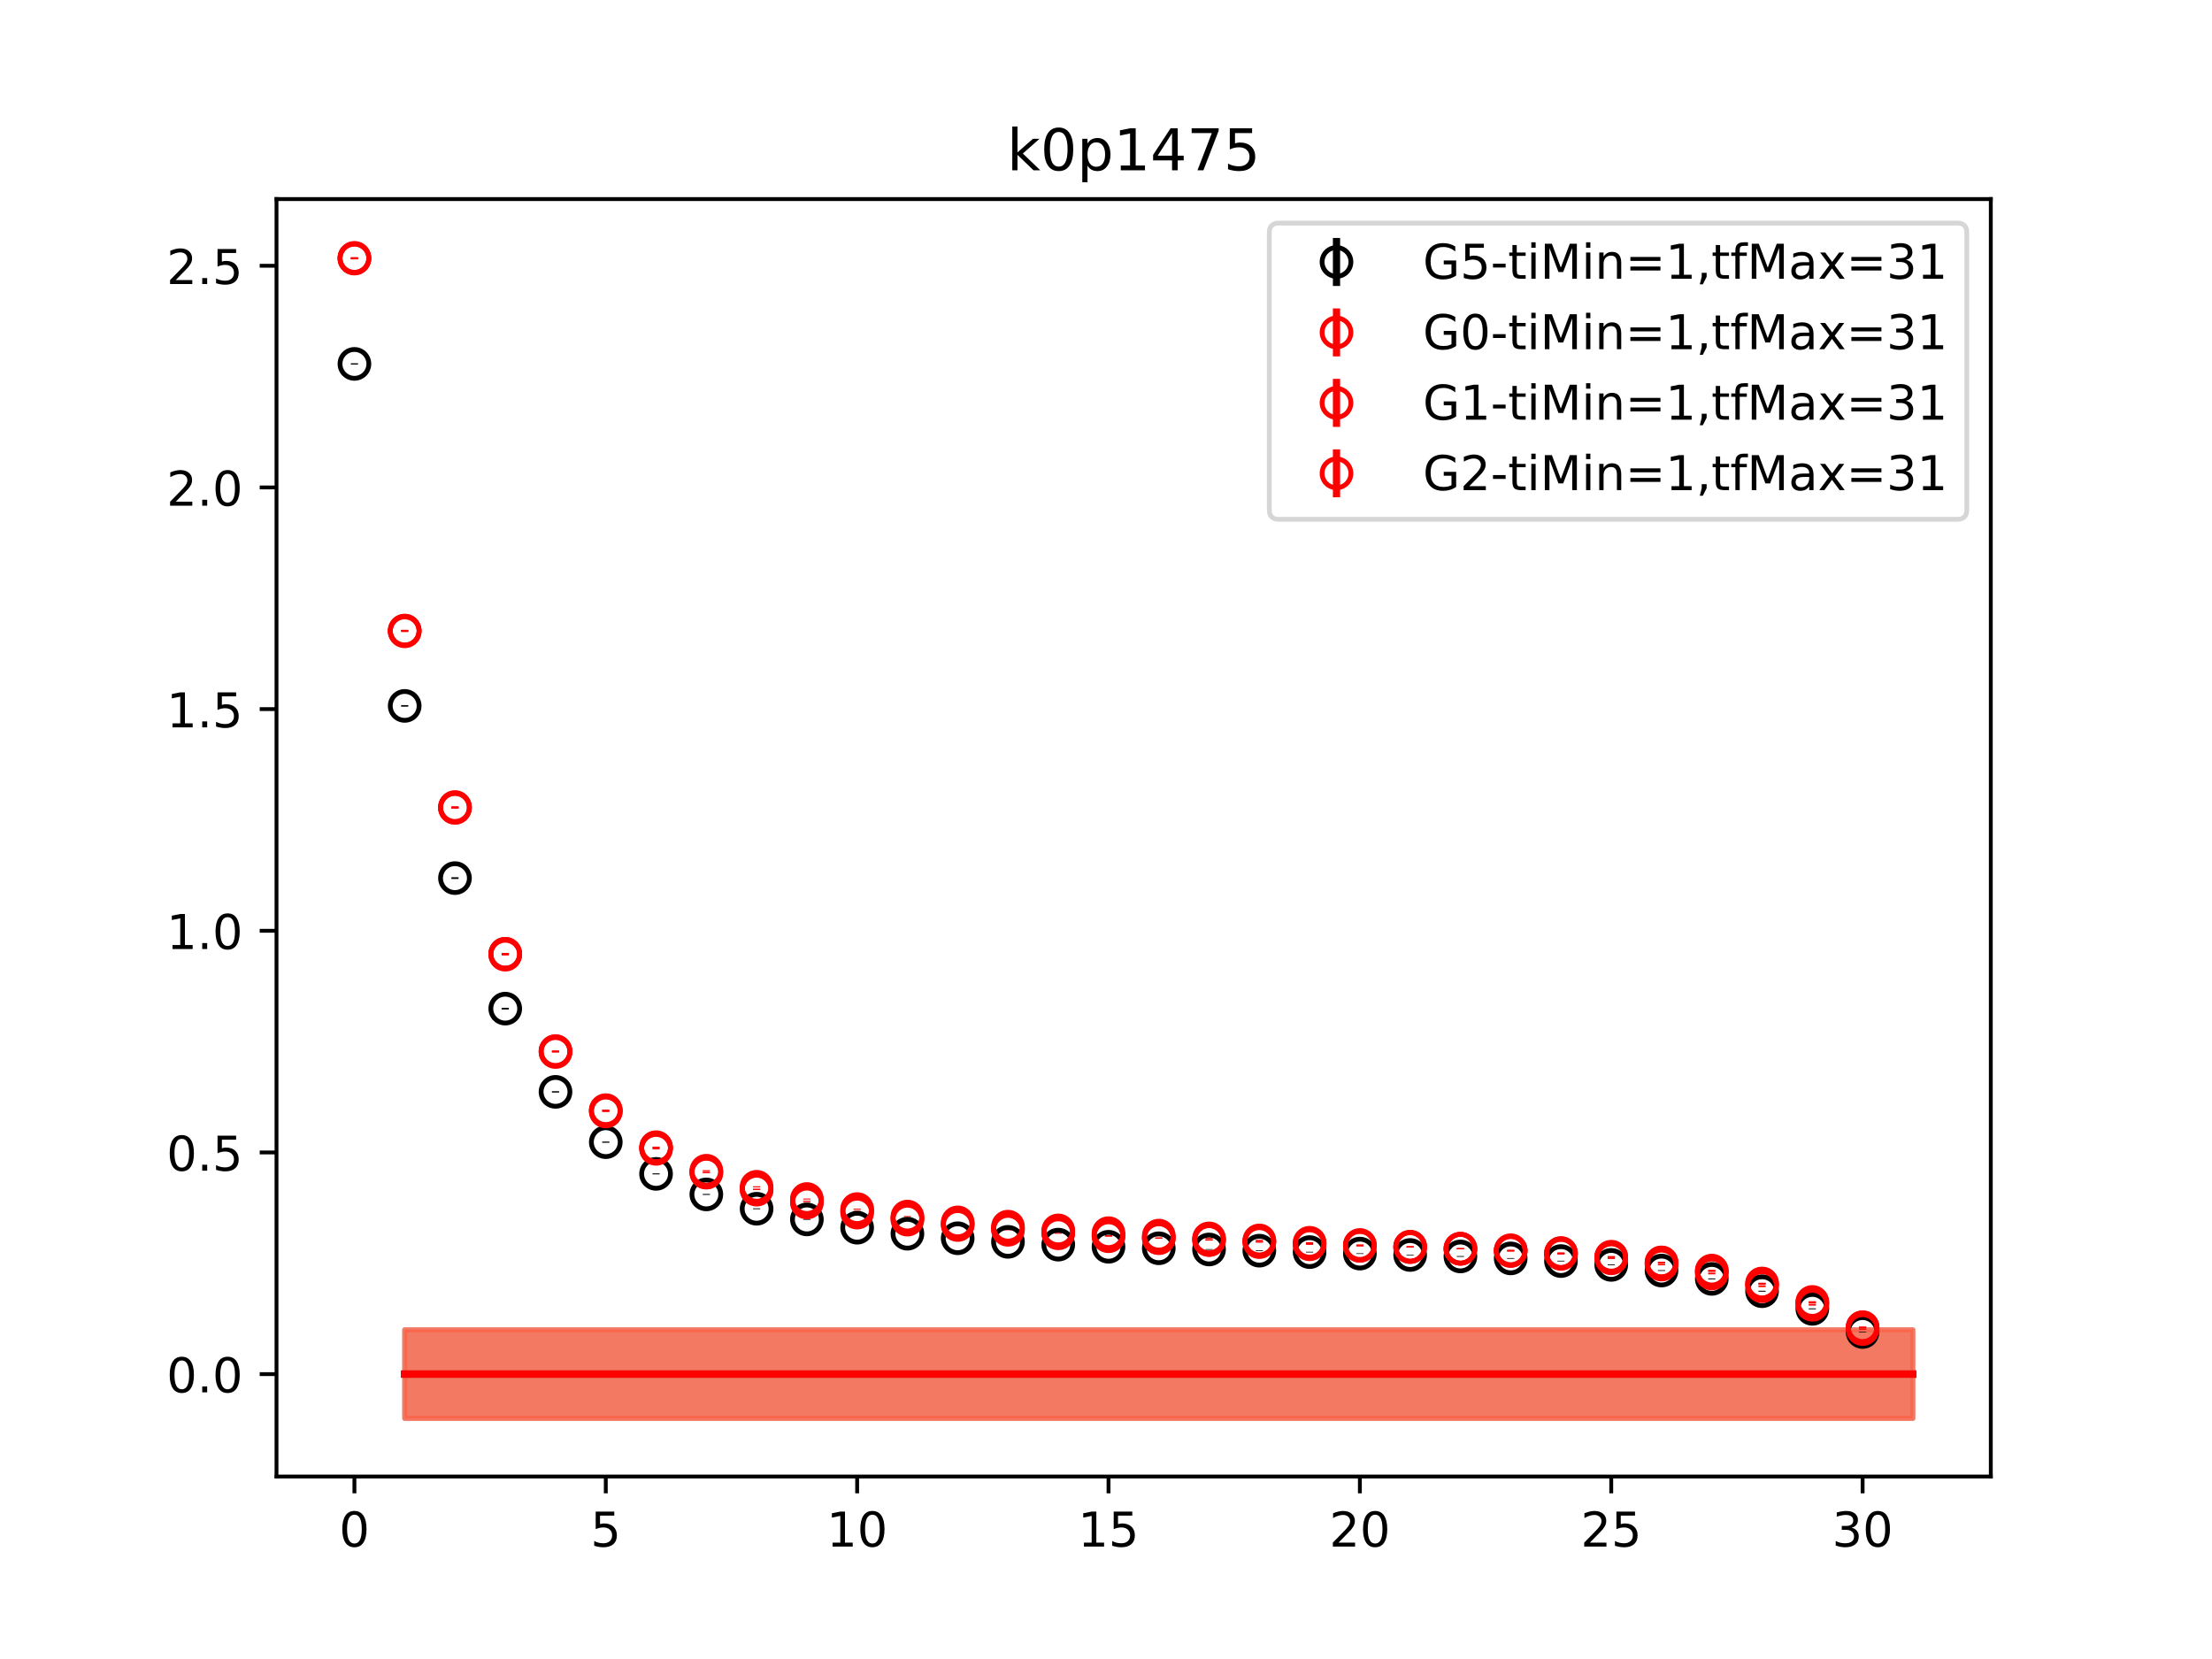 <?xml version="1.0" encoding="utf-8" standalone="no"?>
<!DOCTYPE svg PUBLIC "-//W3C//DTD SVG 1.1//EN"
  "http://www.w3.org/Graphics/SVG/1.1/DTD/svg11.dtd">
<!-- Created with matplotlib (https://matplotlib.org/) -->
<svg height="345.6pt" version="1.1" viewBox="0 0 460.8 345.6" width="460.8pt" xmlns="http://www.w3.org/2000/svg" xmlns:xlink="http://www.w3.org/1999/xlink">
 <defs>
  <style type="text/css">
*{stroke-linecap:butt;stroke-linejoin:round;}
  </style>
 </defs>
 <g id="figure_1">
  <g id="patch_1">
   <path d="M 0 345.6 
L 460.8 345.6 
L 460.8 0 
L 0 0 
z
" style="fill:#ffffff;"/>
  </g>
  <g id="axes_1">
   <g id="patch_2">
    <path d="M 57.6 307.584 
L 414.72 307.584 
L 414.72 41.472 
L 57.6 41.472 
z
" style="fill:#ffffff;"/>
   </g>
   <g id="PolyCollection_1">
    <defs>
     <path d="M 84.305 -68.583 
L 84.305 -50.112 
L 94.778 -50.112 
L 105.251 -50.112 
L 115.724 -50.112 
L 126.196 -50.112 
L 136.669 -50.112 
L 147.142 -50.112 
L 157.615 -50.112 
L 168.087 -50.112 
L 178.56 -50.112 
L 189.033 -50.112 
L 199.505 -50.112 
L 209.978 -50.112 
L 220.451 -50.112 
L 230.924 -50.112 
L 241.396 -50.112 
L 251.869 -50.112 
L 262.342 -50.112 
L 272.815 -50.112 
L 283.287 -50.112 
L 293.76 -50.112 
L 304.233 -50.112 
L 314.705 -50.112 
L 325.178 -50.112 
L 335.651 -50.112 
L 346.124 -50.112 
L 356.596 -50.112 
L 367.069 -50.112 
L 377.542 -50.112 
L 388.015 -50.112 
L 398.487 -50.112 
L 398.487 -68.583 
L 398.487 -68.583 
L 388.015 -68.583 
L 377.542 -68.583 
L 367.069 -68.583 
L 356.596 -68.583 
L 346.124 -68.583 
L 335.651 -68.583 
L 325.178 -68.583 
L 314.705 -68.583 
L 304.233 -68.583 
L 293.76 -68.583 
L 283.287 -68.583 
L 272.815 -68.583 
L 262.342 -68.583 
L 251.869 -68.583 
L 241.396 -68.583 
L 230.924 -68.583 
L 220.451 -68.583 
L 209.978 -68.583 
L 199.505 -68.583 
L 189.033 -68.583 
L 178.56 -68.583 
L 168.087 -68.583 
L 157.615 -68.583 
L 147.142 -68.583 
L 136.669 -68.583 
L 126.196 -68.583 
L 115.724 -68.583 
L 105.251 -68.583 
L 94.778 -68.583 
L 84.305 -68.583 
z
" id="ma3737d37cf" style="stroke:#808080;stroke-opacity:0.4;"/>
    </defs>
    <g clip-path="url(#pd46ec5a4b8)">
     <use style="fill:#808080;fill-opacity:0.4;stroke:#808080;stroke-opacity:0.4;" x="0" xlink:href="#ma3737d37cf" y="345.6"/>
    </g>
   </g>
   <g id="PolyCollection_2">
    <defs>
     <path d="M 84.305 -68.583 
L 84.305 -50.112 
L 94.778 -50.112 
L 105.251 -50.112 
L 115.724 -50.112 
L 126.196 -50.112 
L 136.669 -50.112 
L 147.142 -50.112 
L 157.615 -50.112 
L 168.087 -50.112 
L 178.56 -50.112 
L 189.033 -50.112 
L 199.505 -50.112 
L 209.978 -50.112 
L 220.451 -50.112 
L 230.924 -50.112 
L 241.396 -50.112 
L 251.869 -50.112 
L 262.342 -50.112 
L 272.815 -50.112 
L 283.287 -50.112 
L 293.76 -50.112 
L 304.233 -50.112 
L 314.705 -50.112 
L 325.178 -50.112 
L 335.651 -50.112 
L 346.124 -50.112 
L 356.596 -50.112 
L 367.069 -50.112 
L 377.542 -50.112 
L 388.015 -50.112 
L 398.487 -50.112 
L 398.487 -68.583 
L 398.487 -68.583 
L 388.015 -68.583 
L 377.542 -68.583 
L 367.069 -68.583 
L 356.596 -68.583 
L 346.124 -68.583 
L 335.651 -68.583 
L 325.178 -68.583 
L 314.705 -68.583 
L 304.233 -68.583 
L 293.76 -68.583 
L 283.287 -68.583 
L 272.815 -68.583 
L 262.342 -68.583 
L 251.869 -68.583 
L 241.396 -68.583 
L 230.924 -68.583 
L 220.451 -68.583 
L 209.978 -68.583 
L 199.505 -68.583 
L 189.033 -68.583 
L 178.56 -68.583 
L 168.087 -68.583 
L 157.615 -68.583 
L 147.142 -68.583 
L 136.669 -68.583 
L 126.196 -68.583 
L 115.724 -68.583 
L 105.251 -68.583 
L 94.778 -68.583 
L 84.305 -68.583 
z
" id="m10cd1d1894" style="stroke:#ff6347;stroke-opacity:0.4;"/>
    </defs>
    <g clip-path="url(#pd46ec5a4b8)">
     <use style="fill:#ff6347;fill-opacity:0.4;stroke:#ff6347;stroke-opacity:0.4;" x="0" xlink:href="#m10cd1d1894" y="345.6"/>
    </g>
   </g>
   <g id="PolyCollection_3">
    <g clip-path="url(#pd46ec5a4b8)">
     <use style="fill:#ff6347;fill-opacity:0.4;stroke:#ff6347;stroke-opacity:0.4;" x="0" xlink:href="#m10cd1d1894" y="345.6"/>
    </g>
   </g>
   <g id="PolyCollection_4">
    <g clip-path="url(#pd46ec5a4b8)">
     <use style="fill:#ff6347;fill-opacity:0.4;stroke:#ff6347;stroke-opacity:0.4;" x="0" xlink:href="#m10cd1d1894" y="345.6"/>
    </g>
   </g>
   <g id="matplotlib.axis_1">
    <g id="xtick_1">
     <g id="line2d_1">
      <defs>
       <path d="M 0 0 
L 0 3.5 
" id="m6a152c0b14" style="stroke:#000000;stroke-width:0.8;"/>
      </defs>
      <g>
       <use style="stroke:#000000;stroke-width:0.8;" x="73.833" xlink:href="#m6a152c0b14" y="307.584"/>
      </g>
     </g>
     <g id="text_1">
      <!-- 0 -->
      <defs>
       <path d="M 31.781 66.406 
Q 24.172 66.406 20.328 58.906 
Q 16.5 51.422 16.5 36.375 
Q 16.5 21.391 20.328 13.891 
Q 24.172 6.391 31.781 6.391 
Q 39.453 6.391 43.281 13.891 
Q 47.125 21.391 47.125 36.375 
Q 47.125 51.422 43.281 58.906 
Q 39.453 66.406 31.781 66.406 
z
M 31.781 74.219 
Q 44.047 74.219 50.516 64.516 
Q 56.984 54.828 56.984 36.375 
Q 56.984 17.969 50.516 8.266 
Q 44.047 -1.422 31.781 -1.422 
Q 19.531 -1.422 13.062 8.266 
Q 6.594 17.969 6.594 36.375 
Q 6.594 54.828 13.062 64.516 
Q 19.531 74.219 31.781 74.219 
z
" id="DejaVuSans-48"/>
      </defs>
      <g transform="translate(70.651 322.182)scale(0.1 -0.1)">
       <use xlink:href="#DejaVuSans-48"/>
      </g>
     </g>
    </g>
    <g id="xtick_2">
     <g id="line2d_2">
      <g>
       <use style="stroke:#000000;stroke-width:0.8;" x="126.196" xlink:href="#m6a152c0b14" y="307.584"/>
      </g>
     </g>
     <g id="text_2">
      <!-- 5 -->
      <defs>
       <path d="M 10.797 72.906 
L 49.516 72.906 
L 49.516 64.594 
L 19.828 64.594 
L 19.828 46.734 
Q 21.969 47.469 24.109 47.828 
Q 26.266 48.188 28.422 48.188 
Q 40.625 48.188 47.75 41.5 
Q 54.891 34.812 54.891 23.391 
Q 54.891 11.625 47.562 5.094 
Q 40.234 -1.422 26.906 -1.422 
Q 22.312 -1.422 17.547 -0.641 
Q 12.797 0.141 7.719 1.703 
L 7.719 11.625 
Q 12.109 9.234 16.797 8.062 
Q 21.484 6.891 26.703 6.891 
Q 35.156 6.891 40.078 11.328 
Q 45.016 15.766 45.016 23.391 
Q 45.016 31 40.078 35.438 
Q 35.156 39.891 26.703 39.891 
Q 22.75 39.891 18.812 39.016 
Q 14.891 38.141 10.797 36.281 
z
" id="DejaVuSans-53"/>
      </defs>
      <g transform="translate(123.015 322.182)scale(0.1 -0.1)">
       <use xlink:href="#DejaVuSans-53"/>
      </g>
     </g>
    </g>
    <g id="xtick_3">
     <g id="line2d_3">
      <g>
       <use style="stroke:#000000;stroke-width:0.8;" x="178.56" xlink:href="#m6a152c0b14" y="307.584"/>
      </g>
     </g>
     <g id="text_3">
      <!-- 10 -->
      <defs>
       <path d="M 12.406 8.297 
L 28.516 8.297 
L 28.516 63.922 
L 10.984 60.406 
L 10.984 69.391 
L 28.422 72.906 
L 38.281 72.906 
L 38.281 8.297 
L 54.391 8.297 
L 54.391 0 
L 12.406 0 
z
" id="DejaVuSans-49"/>
      </defs>
      <g transform="translate(172.197 322.182)scale(0.1 -0.1)">
       <use xlink:href="#DejaVuSans-49"/>
       <use x="63.623" xlink:href="#DejaVuSans-48"/>
      </g>
     </g>
    </g>
    <g id="xtick_4">
     <g id="line2d_4">
      <g>
       <use style="stroke:#000000;stroke-width:0.8;" x="230.924" xlink:href="#m6a152c0b14" y="307.584"/>
      </g>
     </g>
     <g id="text_4">
      <!-- 15 -->
      <g transform="translate(224.561 322.182)scale(0.1 -0.1)">
       <use xlink:href="#DejaVuSans-49"/>
       <use x="63.623" xlink:href="#DejaVuSans-53"/>
      </g>
     </g>
    </g>
    <g id="xtick_5">
     <g id="line2d_5">
      <g>
       <use style="stroke:#000000;stroke-width:0.8;" x="283.287" xlink:href="#m6a152c0b14" y="307.584"/>
      </g>
     </g>
     <g id="text_5">
      <!-- 20 -->
      <defs>
       <path d="M 19.188 8.297 
L 53.609 8.297 
L 53.609 0 
L 7.328 0 
L 7.328 8.297 
Q 12.938 14.109 22.625 23.891 
Q 32.328 33.688 34.812 36.531 
Q 39.547 41.844 41.422 45.531 
Q 43.312 49.219 43.312 52.781 
Q 43.312 58.594 39.234 62.25 
Q 35.156 65.922 28.609 65.922 
Q 23.969 65.922 18.812 64.312 
Q 13.672 62.703 7.812 59.422 
L 7.812 69.391 
Q 13.766 71.781 18.938 73 
Q 24.125 74.219 28.422 74.219 
Q 39.75 74.219 46.484 68.547 
Q 53.219 62.891 53.219 53.422 
Q 53.219 48.922 51.531 44.891 
Q 49.859 40.875 45.406 35.406 
Q 44.188 33.984 37.641 27.219 
Q 31.109 20.453 19.188 8.297 
z
" id="DejaVuSans-50"/>
      </defs>
      <g transform="translate(276.925 322.182)scale(0.1 -0.1)">
       <use xlink:href="#DejaVuSans-50"/>
       <use x="63.623" xlink:href="#DejaVuSans-48"/>
      </g>
     </g>
    </g>
    <g id="xtick_6">
     <g id="line2d_6">
      <g>
       <use style="stroke:#000000;stroke-width:0.8;" x="335.651" xlink:href="#m6a152c0b14" y="307.584"/>
      </g>
     </g>
     <g id="text_6">
      <!-- 25 -->
      <g transform="translate(329.288 322.182)scale(0.1 -0.1)">
       <use xlink:href="#DejaVuSans-50"/>
       <use x="63.623" xlink:href="#DejaVuSans-53"/>
      </g>
     </g>
    </g>
    <g id="xtick_7">
     <g id="line2d_7">
      <g>
       <use style="stroke:#000000;stroke-width:0.8;" x="388.015" xlink:href="#m6a152c0b14" y="307.584"/>
      </g>
     </g>
     <g id="text_7">
      <!-- 30 -->
      <defs>
       <path d="M 40.578 39.312 
Q 47.656 37.797 51.625 33 
Q 55.609 28.219 55.609 21.188 
Q 55.609 10.406 48.188 4.484 
Q 40.766 -1.422 27.094 -1.422 
Q 22.516 -1.422 17.656 -0.516 
Q 12.797 0.391 7.625 2.203 
L 7.625 11.719 
Q 11.719 9.328 16.594 8.109 
Q 21.484 6.891 26.812 6.891 
Q 36.078 6.891 40.938 10.547 
Q 45.797 14.203 45.797 21.188 
Q 45.797 27.641 41.281 31.266 
Q 36.766 34.906 28.719 34.906 
L 20.219 34.906 
L 20.219 43.016 
L 29.109 43.016 
Q 36.375 43.016 40.234 45.922 
Q 44.094 48.828 44.094 54.297 
Q 44.094 59.906 40.109 62.906 
Q 36.141 65.922 28.719 65.922 
Q 24.656 65.922 20.016 65.031 
Q 15.375 64.156 9.812 62.312 
L 9.812 71.094 
Q 15.438 72.656 20.344 73.438 
Q 25.25 74.219 29.594 74.219 
Q 40.828 74.219 47.359 69.109 
Q 53.906 64.016 53.906 55.328 
Q 53.906 49.266 50.438 45.094 
Q 46.969 40.922 40.578 39.312 
z
" id="DejaVuSans-51"/>
      </defs>
      <g transform="translate(381.652 322.182)scale(0.1 -0.1)">
       <use xlink:href="#DejaVuSans-51"/>
       <use x="63.623" xlink:href="#DejaVuSans-48"/>
      </g>
     </g>
    </g>
   </g>
   <g id="matplotlib.axis_2">
    <g id="ytick_1">
     <g id="line2d_8">
      <defs>
       <path d="M 0 0 
L -3.5 0 
" id="m6a472feba1" style="stroke:#000000;stroke-width:0.8;"/>
      </defs>
      <g>
       <use style="stroke:#000000;stroke-width:0.8;" x="57.6" xlink:href="#m6a472feba1" y="286.253"/>
      </g>
     </g>
     <g id="text_8">
      <!-- 0.0 -->
      <defs>
       <path d="M 10.688 12.406 
L 21 12.406 
L 21 0 
L 10.688 0 
z
" id="DejaVuSans-46"/>
      </defs>
      <g transform="translate(34.697 290.052)scale(0.1 -0.1)">
       <use xlink:href="#DejaVuSans-48"/>
       <use x="63.623" xlink:href="#DejaVuSans-46"/>
       <use x="95.41" xlink:href="#DejaVuSans-48"/>
      </g>
     </g>
    </g>
    <g id="ytick_2">
     <g id="line2d_9">
      <g>
       <use style="stroke:#000000;stroke-width:0.8;" x="57.6" xlink:href="#m6a472feba1" y="240.076"/>
      </g>
     </g>
     <g id="text_9">
      <!-- 0.5 -->
      <g transform="translate(34.697 243.875)scale(0.1 -0.1)">
       <use xlink:href="#DejaVuSans-48"/>
       <use x="63.623" xlink:href="#DejaVuSans-46"/>
       <use x="95.41" xlink:href="#DejaVuSans-53"/>
      </g>
     </g>
    </g>
    <g id="ytick_3">
     <g id="line2d_10">
      <g>
       <use style="stroke:#000000;stroke-width:0.8;" x="57.6" xlink:href="#m6a472feba1" y="193.899"/>
      </g>
     </g>
     <g id="text_10">
      <!-- 1.0 -->
      <g transform="translate(34.697 197.698)scale(0.1 -0.1)">
       <use xlink:href="#DejaVuSans-49"/>
       <use x="63.623" xlink:href="#DejaVuSans-46"/>
       <use x="95.41" xlink:href="#DejaVuSans-48"/>
      </g>
     </g>
    </g>
    <g id="ytick_4">
     <g id="line2d_11">
      <g>
       <use style="stroke:#000000;stroke-width:0.8;" x="57.6" xlink:href="#m6a472feba1" y="147.722"/>
      </g>
     </g>
     <g id="text_11">
      <!-- 1.5 -->
      <g transform="translate(34.697 151.522)scale(0.1 -0.1)">
       <use xlink:href="#DejaVuSans-49"/>
       <use x="63.623" xlink:href="#DejaVuSans-46"/>
       <use x="95.41" xlink:href="#DejaVuSans-53"/>
      </g>
     </g>
    </g>
    <g id="ytick_5">
     <g id="line2d_12">
      <g>
       <use style="stroke:#000000;stroke-width:0.8;" x="57.6" xlink:href="#m6a472feba1" y="101.546"/>
      </g>
     </g>
     <g id="text_12">
      <!-- 2.0 -->
      <g transform="translate(34.697 105.345)scale(0.1 -0.1)">
       <use xlink:href="#DejaVuSans-50"/>
       <use x="63.623" xlink:href="#DejaVuSans-46"/>
       <use x="95.41" xlink:href="#DejaVuSans-48"/>
      </g>
     </g>
    </g>
    <g id="ytick_6">
     <g id="line2d_13">
      <g>
       <use style="stroke:#000000;stroke-width:0.8;" x="57.6" xlink:href="#m6a472feba1" y="55.369"/>
      </g>
     </g>
     <g id="text_13">
      <!-- 2.5 -->
      <g transform="translate(34.697 59.168)scale(0.1 -0.1)">
       <use xlink:href="#DejaVuSans-50"/>
       <use x="63.623" xlink:href="#DejaVuSans-46"/>
       <use x="95.41" xlink:href="#DejaVuSans-53"/>
      </g>
     </g>
    </g>
   </g>
   <g id="LineCollection_1">
    <path clip-path="url(#pd46ec5a4b8)" d="M 73.833 75.936 
L 73.833 75.676 
" style="fill:none;stroke:#000000;stroke-width:1.5;"/>
    <path clip-path="url(#pd46ec5a4b8)" d="M 84.305 147.214 
L 84.305 146.89 
" style="fill:none;stroke:#000000;stroke-width:1.5;"/>
    <path clip-path="url(#pd46ec5a4b8)" d="M 94.778 183.104 
L 94.778 182.747 
" style="fill:none;stroke:#000000;stroke-width:1.5;"/>
    <path clip-path="url(#pd46ec5a4b8)" d="M 105.251 210.291 
L 105.251 209.939 
" style="fill:none;stroke:#000000;stroke-width:1.5;"/>
    <path clip-path="url(#pd46ec5a4b8)" d="M 115.724 227.594 
L 115.724 227.313 
" style="fill:none;stroke:#000000;stroke-width:1.5;"/>
    <path clip-path="url(#pd46ec5a4b8)" d="M 126.196 238.054 
L 126.196 237.809 
" style="fill:none;stroke:#000000;stroke-width:1.5;"/>
    <path clip-path="url(#pd46ec5a4b8)" d="M 136.669 244.647 
L 136.669 244.429 
" style="fill:none;stroke:#000000;stroke-width:1.5;"/>
    <path clip-path="url(#pd46ec5a4b8)" d="M 147.142 248.913 
L 147.142 248.721 
" style="fill:none;stroke:#000000;stroke-width:1.5;"/>
    <path clip-path="url(#pd46ec5a4b8)" d="M 157.615 251.89 
L 157.615 251.715 
" style="fill:none;stroke:#000000;stroke-width:1.5;"/>
    <path clip-path="url(#pd46ec5a4b8)" d="M 168.087 254.107 
L 168.087 253.948 
" style="fill:none;stroke:#000000;stroke-width:1.5;"/>
    <path clip-path="url(#pd46ec5a4b8)" d="M 178.56 255.821 
L 178.56 255.679 
" style="fill:none;stroke:#000000;stroke-width:1.5;"/>
    <path clip-path="url(#pd46ec5a4b8)" d="M 189.033 257.078 
L 189.033 256.933 
" style="fill:none;stroke:#000000;stroke-width:1.5;"/>
    <path clip-path="url(#pd46ec5a4b8)" d="M 199.505 258.028 
L 199.505 257.876 
" style="fill:none;stroke:#000000;stroke-width:1.5;"/>
    <path clip-path="url(#pd46ec5a4b8)" d="M 209.978 258.772 
L 209.978 258.625 
" style="fill:none;stroke:#000000;stroke-width:1.5;"/>
    <path clip-path="url(#pd46ec5a4b8)" d="M 220.451 259.349 
L 220.451 259.212 
" style="fill:none;stroke:#000000;stroke-width:1.5;"/>
    <path clip-path="url(#pd46ec5a4b8)" d="M 230.924 259.791 
L 230.924 259.664 
" style="fill:none;stroke:#000000;stroke-width:1.5;"/>
    <path clip-path="url(#pd46ec5a4b8)" d="M 241.396 260.106 
L 241.396 259.968 
" style="fill:none;stroke:#000000;stroke-width:1.5;"/>
    <path clip-path="url(#pd46ec5a4b8)" d="M 251.869 260.364 
L 251.869 260.217 
" style="fill:none;stroke:#000000;stroke-width:1.5;"/>
    <path clip-path="url(#pd46ec5a4b8)" d="M 262.342 260.611 
L 262.342 260.467 
" style="fill:none;stroke:#000000;stroke-width:1.5;"/>
    <path clip-path="url(#pd46ec5a4b8)" d="M 272.815 260.911 
L 272.815 260.765 
" style="fill:none;stroke:#000000;stroke-width:1.5;"/>
    <path clip-path="url(#pd46ec5a4b8)" d="M 283.287 261.219 
L 283.287 261.077 
" style="fill:none;stroke:#000000;stroke-width:1.5;"/>
    <path clip-path="url(#pd46ec5a4b8)" d="M 293.76 261.507 
L 293.76 261.362 
" style="fill:none;stroke:#000000;stroke-width:1.5;"/>
    <path clip-path="url(#pd46ec5a4b8)" d="M 304.233 261.816 
L 304.233 261.667 
" style="fill:none;stroke:#000000;stroke-width:1.5;"/>
    <path clip-path="url(#pd46ec5a4b8)" d="M 314.705 262.221 
L 314.705 262.073 
" style="fill:none;stroke:#000000;stroke-width:1.5;"/>
    <path clip-path="url(#pd46ec5a4b8)" d="M 325.178 262.779 
L 325.178 262.628 
" style="fill:none;stroke:#000000;stroke-width:1.5;"/>
    <path clip-path="url(#pd46ec5a4b8)" d="M 335.651 263.578 
L 335.651 263.42 
" style="fill:none;stroke:#000000;stroke-width:1.5;"/>
    <path clip-path="url(#pd46ec5a4b8)" d="M 346.124 264.76 
L 346.124 264.597 
" style="fill:none;stroke:#000000;stroke-width:1.5;"/>
    <path clip-path="url(#pd46ec5a4b8)" d="M 356.596 266.504 
L 356.596 266.322 
" style="fill:none;stroke:#000000;stroke-width:1.5;"/>
    <path clip-path="url(#pd46ec5a4b8)" d="M 367.069 269.077 
L 367.069 268.885 
" style="fill:none;stroke:#000000;stroke-width:1.5;"/>
    <path clip-path="url(#pd46ec5a4b8)" d="M 377.542 272.741 
L 377.542 272.566 
" style="fill:none;stroke:#000000;stroke-width:1.5;"/>
    <path clip-path="url(#pd46ec5a4b8)" d="M 388.015 277.552 
L 388.015 277.411 
" style="fill:none;stroke:#000000;stroke-width:1.5;"/>
   </g>
   <g id="LineCollection_2">
    <path clip-path="url(#pd46ec5a4b8)" d="M 73.833 53.954 
L 73.833 53.639 
" style="fill:none;stroke:#ff0000;stroke-width:1.5;"/>
    <path clip-path="url(#pd46ec5a4b8)" d="M 84.305 131.567 
L 84.305 131.236 
" style="fill:none;stroke:#ff0000;stroke-width:1.5;"/>
    <path clip-path="url(#pd46ec5a4b8)" d="M 94.778 168.464 
L 94.778 168.121 
" style="fill:none;stroke:#ff0000;stroke-width:1.5;"/>
    <path clip-path="url(#pd46ec5a4b8)" d="M 105.251 198.853 
L 105.251 198.525 
" style="fill:none;stroke:#ff0000;stroke-width:1.5;"/>
    <path clip-path="url(#pd46ec5a4b8)" d="M 115.724 219.131 
L 115.724 218.862 
" style="fill:none;stroke:#ff0000;stroke-width:1.5;"/>
    <path clip-path="url(#pd46ec5a4b8)" d="M 126.196 231.529 
L 126.196 231.286 
" style="fill:none;stroke:#ff0000;stroke-width:1.5;"/>
    <path clip-path="url(#pd46ec5a4b8)" d="M 136.669 239.215 
L 136.669 238.994 
" style="fill:none;stroke:#ff0000;stroke-width:1.5;"/>
    <path clip-path="url(#pd46ec5a4b8)" d="M 147.142 244.326 
L 147.142 244.118 
" style="fill:none;stroke:#ff0000;stroke-width:1.5;"/>
    <path clip-path="url(#pd46ec5a4b8)" d="M 157.615 247.914 
L 157.615 247.738 
" style="fill:none;stroke:#ff0000;stroke-width:1.5;"/>
    <path clip-path="url(#pd46ec5a4b8)" d="M 168.087 250.596 
L 168.087 250.422 
" style="fill:none;stroke:#ff0000;stroke-width:1.5;"/>
    <path clip-path="url(#pd46ec5a4b8)" d="M 178.56 252.692 
L 178.56 252.523 
" style="fill:none;stroke:#ff0000;stroke-width:1.5;"/>
    <path clip-path="url(#pd46ec5a4b8)" d="M 189.033 254.166 
L 189.033 253.98 
" style="fill:none;stroke:#ff0000;stroke-width:1.5;"/>
    <path clip-path="url(#pd46ec5a4b8)" d="M 199.505 255.291 
L 199.505 255.09 
" style="fill:none;stroke:#ff0000;stroke-width:1.5;"/>
    <path clip-path="url(#pd46ec5a4b8)" d="M 209.978 256.29 
L 209.978 256.09 
" style="fill:none;stroke:#ff0000;stroke-width:1.5;"/>
    <path clip-path="url(#pd46ec5a4b8)" d="M 220.451 257.019 
L 220.451 256.817 
" style="fill:none;stroke:#ff0000;stroke-width:1.5;"/>
    <path clip-path="url(#pd46ec5a4b8)" d="M 230.924 257.631 
L 230.924 257.431 
" style="fill:none;stroke:#ff0000;stroke-width:1.5;"/>
    <path clip-path="url(#pd46ec5a4b8)" d="M 241.396 258.03 
L 241.396 257.824 
" style="fill:none;stroke:#ff0000;stroke-width:1.5;"/>
    <path clip-path="url(#pd46ec5a4b8)" d="M 251.869 258.408 
L 251.869 258.198 
" style="fill:none;stroke:#ff0000;stroke-width:1.5;"/>
    <path clip-path="url(#pd46ec5a4b8)" d="M 262.342 258.74 
L 262.342 258.529 
" style="fill:none;stroke:#ff0000;stroke-width:1.5;"/>
    <path clip-path="url(#pd46ec5a4b8)" d="M 272.815 259.155 
L 272.815 258.94 
" style="fill:none;stroke:#ff0000;stroke-width:1.5;"/>
    <path clip-path="url(#pd46ec5a4b8)" d="M 283.287 259.606 
L 283.287 259.39 
" style="fill:none;stroke:#ff0000;stroke-width:1.5;"/>
    <path clip-path="url(#pd46ec5a4b8)" d="M 293.76 259.881 
L 293.76 259.653 
" style="fill:none;stroke:#ff0000;stroke-width:1.5;"/>
    <path clip-path="url(#pd46ec5a4b8)" d="M 304.233 260.254 
L 304.233 260.025 
" style="fill:none;stroke:#ff0000;stroke-width:1.5;"/>
    <path clip-path="url(#pd46ec5a4b8)" d="M 314.705 260.653 
L 314.705 260.422 
" style="fill:none;stroke:#ff0000;stroke-width:1.5;"/>
    <path clip-path="url(#pd46ec5a4b8)" d="M 325.178 261.204 
L 325.178 260.959 
" style="fill:none;stroke:#ff0000;stroke-width:1.5;"/>
    <path clip-path="url(#pd46ec5a4b8)" d="M 335.651 262.047 
L 335.651 261.772 
" style="fill:none;stroke:#ff0000;stroke-width:1.5;"/>
    <path clip-path="url(#pd46ec5a4b8)" d="M 346.124 263.168 
L 346.124 262.875 
" style="fill:none;stroke:#ff0000;stroke-width:1.5;"/>
    <path clip-path="url(#pd46ec5a4b8)" d="M 356.596 264.963 
L 356.596 264.638 
" style="fill:none;stroke:#ff0000;stroke-width:1.5;"/>
    <path clip-path="url(#pd46ec5a4b8)" d="M 367.069 267.608 
L 367.069 267.269 
" style="fill:none;stroke:#ff0000;stroke-width:1.5;"/>
    <path clip-path="url(#pd46ec5a4b8)" d="M 377.542 271.512 
L 377.542 271.193 
" style="fill:none;stroke:#ff0000;stroke-width:1.5;"/>
    <path clip-path="url(#pd46ec5a4b8)" d="M 388.015 276.662 
L 388.015 276.4 
" style="fill:none;stroke:#ff0000;stroke-width:1.5;"/>
   </g>
   <g id="LineCollection_3">
    <path clip-path="url(#pd46ec5a4b8)" d="M 73.833 53.873 
L 73.833 53.568 
" style="fill:none;stroke:#ff0000;stroke-width:1.5;"/>
    <path clip-path="url(#pd46ec5a4b8)" d="M 84.305 131.671 
L 84.305 131.362 
" style="fill:none;stroke:#ff0000;stroke-width:1.5;"/>
    <path clip-path="url(#pd46ec5a4b8)" d="M 94.778 168.418 
L 94.778 168.074 
" style="fill:none;stroke:#ff0000;stroke-width:1.5;"/>
    <path clip-path="url(#pd46ec5a4b8)" d="M 105.251 199.041 
L 105.251 198.718 
" style="fill:none;stroke:#ff0000;stroke-width:1.5;"/>
    <path clip-path="url(#pd46ec5a4b8)" d="M 115.724 219.284 
L 115.724 219.019 
" style="fill:none;stroke:#ff0000;stroke-width:1.5;"/>
    <path clip-path="url(#pd46ec5a4b8)" d="M 126.196 231.651 
L 126.196 231.431 
" style="fill:none;stroke:#ff0000;stroke-width:1.5;"/>
    <path clip-path="url(#pd46ec5a4b8)" d="M 136.669 239.434 
L 136.669 239.217 
" style="fill:none;stroke:#ff0000;stroke-width:1.5;"/>
    <path clip-path="url(#pd46ec5a4b8)" d="M 147.142 244.385 
L 147.142 244.185 
" style="fill:none;stroke:#ff0000;stroke-width:1.5;"/>
    <path clip-path="url(#pd46ec5a4b8)" d="M 157.615 247.809 
L 157.615 247.618 
" style="fill:none;stroke:#ff0000;stroke-width:1.5;"/>
    <path clip-path="url(#pd46ec5a4b8)" d="M 168.087 250.305 
L 168.087 250.137 
" style="fill:none;stroke:#ff0000;stroke-width:1.5;"/>
    <path clip-path="url(#pd46ec5a4b8)" d="M 178.56 252.277 
L 178.56 252.121 
" style="fill:none;stroke:#ff0000;stroke-width:1.5;"/>
    <path clip-path="url(#pd46ec5a4b8)" d="M 189.033 253.882 
L 189.033 253.7 
" style="fill:none;stroke:#ff0000;stroke-width:1.5;"/>
    <path clip-path="url(#pd46ec5a4b8)" d="M 199.505 255.08 
L 199.505 254.893 
" style="fill:none;stroke:#ff0000;stroke-width:1.5;"/>
    <path clip-path="url(#pd46ec5a4b8)" d="M 209.978 256.029 
L 209.978 255.844 
" style="fill:none;stroke:#ff0000;stroke-width:1.5;"/>
    <path clip-path="url(#pd46ec5a4b8)" d="M 220.451 256.826 
L 220.451 256.633 
" style="fill:none;stroke:#ff0000;stroke-width:1.5;"/>
    <path clip-path="url(#pd46ec5a4b8)" d="M 230.924 257.507 
L 230.924 257.316 
" style="fill:none;stroke:#ff0000;stroke-width:1.5;"/>
    <path clip-path="url(#pd46ec5a4b8)" d="M 241.396 258.004 
L 241.396 257.792 
" style="fill:none;stroke:#ff0000;stroke-width:1.5;"/>
    <path clip-path="url(#pd46ec5a4b8)" d="M 251.869 258.435 
L 251.869 258.206 
" style="fill:none;stroke:#ff0000;stroke-width:1.5;"/>
    <path clip-path="url(#pd46ec5a4b8)" d="M 262.342 258.869 
L 262.342 258.636 
" style="fill:none;stroke:#ff0000;stroke-width:1.5;"/>
    <path clip-path="url(#pd46ec5a4b8)" d="M 272.815 259.322 
L 272.815 259.093 
" style="fill:none;stroke:#ff0000;stroke-width:1.5;"/>
    <path clip-path="url(#pd46ec5a4b8)" d="M 283.287 259.644 
L 283.287 259.421 
" style="fill:none;stroke:#ff0000;stroke-width:1.5;"/>
    <path clip-path="url(#pd46ec5a4b8)" d="M 293.76 259.906 
L 293.76 259.683 
" style="fill:none;stroke:#ff0000;stroke-width:1.5;"/>
    <path clip-path="url(#pd46ec5a4b8)" d="M 304.233 260.249 
L 304.233 260.032 
" style="fill:none;stroke:#ff0000;stroke-width:1.5;"/>
    <path clip-path="url(#pd46ec5a4b8)" d="M 314.705 260.561 
L 314.705 260.344 
" style="fill:none;stroke:#ff0000;stroke-width:1.5;"/>
    <path clip-path="url(#pd46ec5a4b8)" d="M 325.178 261.147 
L 325.178 260.912 
" style="fill:none;stroke:#ff0000;stroke-width:1.5;"/>
    <path clip-path="url(#pd46ec5a4b8)" d="M 335.651 261.92 
L 335.651 261.664 
" style="fill:none;stroke:#ff0000;stroke-width:1.5;"/>
    <path clip-path="url(#pd46ec5a4b8)" d="M 346.124 263.118 
L 346.124 262.843 
" style="fill:none;stroke:#ff0000;stroke-width:1.5;"/>
    <path clip-path="url(#pd46ec5a4b8)" d="M 356.596 264.842 
L 356.596 264.531 
" style="fill:none;stroke:#ff0000;stroke-width:1.5;"/>
    <path clip-path="url(#pd46ec5a4b8)" d="M 367.069 267.529 
L 367.069 267.217 
" style="fill:none;stroke:#ff0000;stroke-width:1.5;"/>
    <path clip-path="url(#pd46ec5a4b8)" d="M 377.542 271.364 
L 377.542 271.071 
" style="fill:none;stroke:#ff0000;stroke-width:1.5;"/>
    <path clip-path="url(#pd46ec5a4b8)" d="M 388.015 276.586 
L 388.015 276.359 
" style="fill:none;stroke:#ff0000;stroke-width:1.5;"/>
   </g>
   <g id="LineCollection_4">
    <path clip-path="url(#pd46ec5a4b8)" d="M 73.833 54.025 
L 73.833 53.707 
" style="fill:none;stroke:#ff0000;stroke-width:1.5;"/>
    <path clip-path="url(#pd46ec5a4b8)" d="M 84.305 131.511 
L 84.305 131.204 
" style="fill:none;stroke:#ff0000;stroke-width:1.5;"/>
    <path clip-path="url(#pd46ec5a4b8)" d="M 94.778 168.285 
L 94.778 167.955 
" style="fill:none;stroke:#ff0000;stroke-width:1.5;"/>
    <path clip-path="url(#pd46ec5a4b8)" d="M 105.251 198.838 
L 105.251 198.541 
" style="fill:none;stroke:#ff0000;stroke-width:1.5;"/>
    <path clip-path="url(#pd46ec5a4b8)" d="M 115.724 219.103 
L 115.724 218.853 
" style="fill:none;stroke:#ff0000;stroke-width:1.5;"/>
    <path clip-path="url(#pd46ec5a4b8)" d="M 126.196 231.378 
L 126.196 231.147 
" style="fill:none;stroke:#ff0000;stroke-width:1.5;"/>
    <path clip-path="url(#pd46ec5a4b8)" d="M 136.669 239.098 
L 136.669 238.861 
" style="fill:none;stroke:#ff0000;stroke-width:1.5;"/>
    <path clip-path="url(#pd46ec5a4b8)" d="M 147.142 244 
L 147.142 243.769 
" style="fill:none;stroke:#ff0000;stroke-width:1.5;"/>
    <path clip-path="url(#pd46ec5a4b8)" d="M 157.615 247.34 
L 157.615 247.12 
" style="fill:none;stroke:#ff0000;stroke-width:1.5;"/>
    <path clip-path="url(#pd46ec5a4b8)" d="M 168.087 249.876 
L 168.087 249.682 
" style="fill:none;stroke:#ff0000;stroke-width:1.5;"/>
    <path clip-path="url(#pd46ec5a4b8)" d="M 178.56 251.971 
L 178.56 251.776 
" style="fill:none;stroke:#ff0000;stroke-width:1.5;"/>
    <path clip-path="url(#pd46ec5a4b8)" d="M 189.033 253.538 
L 189.033 253.333 
" style="fill:none;stroke:#ff0000;stroke-width:1.5;"/>
    <path clip-path="url(#pd46ec5a4b8)" d="M 199.505 254.752 
L 199.505 254.537 
" style="fill:none;stroke:#ff0000;stroke-width:1.5;"/>
    <path clip-path="url(#pd46ec5a4b8)" d="M 209.978 255.637 
L 209.978 255.426 
" style="fill:none;stroke:#ff0000;stroke-width:1.5;"/>
    <path clip-path="url(#pd46ec5a4b8)" d="M 220.451 256.426 
L 220.451 256.202 
" style="fill:none;stroke:#ff0000;stroke-width:1.5;"/>
    <path clip-path="url(#pd46ec5a4b8)" d="M 230.924 257.009 
L 230.924 256.764 
" style="fill:none;stroke:#ff0000;stroke-width:1.5;"/>
    <path clip-path="url(#pd46ec5a4b8)" d="M 241.396 257.539 
L 241.396 257.264 
" style="fill:none;stroke:#ff0000;stroke-width:1.5;"/>
    <path clip-path="url(#pd46ec5a4b8)" d="M 251.869 258.116 
L 251.869 257.84 
" style="fill:none;stroke:#ff0000;stroke-width:1.5;"/>
    <path clip-path="url(#pd46ec5a4b8)" d="M 262.342 258.541 
L 262.342 258.274 
" style="fill:none;stroke:#ff0000;stroke-width:1.5;"/>
    <path clip-path="url(#pd46ec5a4b8)" d="M 272.815 259.016 
L 272.815 258.762 
" style="fill:none;stroke:#ff0000;stroke-width:1.5;"/>
    <path clip-path="url(#pd46ec5a4b8)" d="M 283.287 259.474 
L 283.287 259.229 
" style="fill:none;stroke:#ff0000;stroke-width:1.5;"/>
    <path clip-path="url(#pd46ec5a4b8)" d="M 293.76 259.826 
L 293.76 259.581 
" style="fill:none;stroke:#ff0000;stroke-width:1.5;"/>
    <path clip-path="url(#pd46ec5a4b8)" d="M 304.233 260.252 
L 304.233 260.012 
" style="fill:none;stroke:#ff0000;stroke-width:1.5;"/>
    <path clip-path="url(#pd46ec5a4b8)" d="M 314.705 260.734 
L 314.705 260.494 
" style="fill:none;stroke:#ff0000;stroke-width:1.5;"/>
    <path clip-path="url(#pd46ec5a4b8)" d="M 325.178 261.337 
L 325.178 261.078 
" style="fill:none;stroke:#ff0000;stroke-width:1.5;"/>
    <path clip-path="url(#pd46ec5a4b8)" d="M 335.651 262.279 
L 335.651 261.983 
" style="fill:none;stroke:#ff0000;stroke-width:1.5;"/>
    <path clip-path="url(#pd46ec5a4b8)" d="M 346.124 263.589 
L 346.124 263.278 
" style="fill:none;stroke:#ff0000;stroke-width:1.5;"/>
    <path clip-path="url(#pd46ec5a4b8)" d="M 356.596 265.469 
L 356.596 265.12 
" style="fill:none;stroke:#ff0000;stroke-width:1.5;"/>
    <path clip-path="url(#pd46ec5a4b8)" d="M 367.069 268.128 
L 367.069 267.755 
" style="fill:none;stroke:#ff0000;stroke-width:1.5;"/>
    <path clip-path="url(#pd46ec5a4b8)" d="M 377.542 271.986 
L 377.542 271.626 
" style="fill:none;stroke:#ff0000;stroke-width:1.5;"/>
    <path clip-path="url(#pd46ec5a4b8)" d="M 388.015 277.019 
L 388.015 276.728 
" style="fill:none;stroke:#ff0000;stroke-width:1.5;"/>
   </g>
   <g id="line2d_14">
    <path clip-path="url(#pd46ec5a4b8)" d="M 84.305 286.253 
L 94.778 286.253 
L 105.251 286.253 
L 115.724 286.253 
L 126.196 286.253 
L 136.669 286.253 
L 147.142 286.253 
L 157.615 286.253 
L 168.087 286.253 
L 178.56 286.253 
L 189.033 286.253 
L 199.505 286.253 
L 209.978 286.253 
L 220.451 286.253 
L 230.924 286.253 
L 241.396 286.253 
L 251.869 286.253 
L 262.342 286.253 
L 272.815 286.253 
L 283.287 286.253 
L 293.76 286.253 
L 304.233 286.253 
L 314.705 286.253 
L 325.178 286.253 
L 335.651 286.253 
L 346.124 286.253 
L 356.596 286.253 
L 367.069 286.253 
L 377.542 286.253 
L 388.015 286.253 
L 398.487 286.253 
" style="fill:none;stroke:#000000;stroke-linecap:square;stroke-width:1.5;"/>
   </g>
   <g id="line2d_15">
    <path clip-path="url(#pd46ec5a4b8)" d="M 84.305 286.253 
L 94.778 286.253 
L 105.251 286.253 
L 115.724 286.253 
L 126.196 286.253 
L 136.669 286.253 
L 147.142 286.253 
L 157.615 286.253 
L 168.087 286.253 
L 178.56 286.253 
L 189.033 286.253 
L 199.505 286.253 
L 209.978 286.253 
L 220.451 286.253 
L 230.924 286.253 
L 241.396 286.253 
L 251.869 286.253 
L 262.342 286.253 
L 272.815 286.253 
L 283.287 286.253 
L 293.76 286.253 
L 304.233 286.253 
L 314.705 286.253 
L 325.178 286.253 
L 335.651 286.253 
L 346.124 286.253 
L 356.596 286.253 
L 367.069 286.253 
L 377.542 286.253 
L 388.015 286.253 
L 398.487 286.253 
" style="fill:none;stroke:#ff0000;stroke-linecap:square;stroke-width:1.5;"/>
   </g>
   <g id="line2d_16">
    <path clip-path="url(#pd46ec5a4b8)" d="M 84.305 286.253 
L 94.778 286.253 
L 105.251 286.253 
L 115.724 286.253 
L 126.196 286.253 
L 136.669 286.253 
L 147.142 286.253 
L 157.615 286.253 
L 168.087 286.253 
L 178.56 286.253 
L 189.033 286.253 
L 199.505 286.253 
L 209.978 286.253 
L 220.451 286.253 
L 230.924 286.253 
L 241.396 286.253 
L 251.869 286.253 
L 262.342 286.253 
L 272.815 286.253 
L 283.287 286.253 
L 293.76 286.253 
L 304.233 286.253 
L 314.705 286.253 
L 325.178 286.253 
L 335.651 286.253 
L 346.124 286.253 
L 356.596 286.253 
L 367.069 286.253 
L 377.542 286.253 
L 388.015 286.253 
L 398.487 286.253 
" style="fill:none;stroke:#ff0000;stroke-linecap:square;stroke-width:1.5;"/>
   </g>
   <g id="line2d_17">
    <path clip-path="url(#pd46ec5a4b8)" d="M 84.305 286.253 
L 94.778 286.253 
L 105.251 286.253 
L 115.724 286.253 
L 126.196 286.253 
L 136.669 286.253 
L 147.142 286.253 
L 157.615 286.253 
L 168.087 286.253 
L 178.56 286.253 
L 189.033 286.253 
L 199.505 286.253 
L 209.978 286.253 
L 220.451 286.253 
L 230.924 286.253 
L 241.396 286.253 
L 251.869 286.253 
L 262.342 286.253 
L 272.815 286.253 
L 283.287 286.253 
L 293.76 286.253 
L 304.233 286.253 
L 314.705 286.253 
L 325.178 286.253 
L 335.651 286.253 
L 346.124 286.253 
L 356.596 286.253 
L 367.069 286.253 
L 377.542 286.253 
L 388.015 286.253 
L 398.487 286.253 
" style="fill:none;stroke:#ff0000;stroke-linecap:square;stroke-width:1.5;"/>
   </g>
   <g id="line2d_18">
    <defs>
     <path d="M 0 3 
C 0.796 3 1.559 2.684 2.121 2.121 
C 2.684 1.559 3 0.796 3 0 
C 3 -0.796 2.684 -1.559 2.121 -2.121 
C 1.559 -2.684 0.796 -3 0 -3 
C -0.796 -3 -1.559 -2.684 -2.121 -2.121 
C -2.684 -1.559 -3 -0.796 -3 0 
C -3 0.796 -2.684 1.559 -2.121 2.121 
C -1.559 2.684 -0.796 3 0 3 
z
" id="m82a774eb98" style="stroke:#000000;"/>
    </defs>
    <g clip-path="url(#pd46ec5a4b8)">
     <use style="fill-opacity:0;stroke:#000000;" x="73.833" xlink:href="#m82a774eb98" y="75.806"/>
     <use style="fill-opacity:0;stroke:#000000;" x="84.305" xlink:href="#m82a774eb98" y="147.052"/>
     <use style="fill-opacity:0;stroke:#000000;" x="94.778" xlink:href="#m82a774eb98" y="182.926"/>
     <use style="fill-opacity:0;stroke:#000000;" x="105.251" xlink:href="#m82a774eb98" y="210.115"/>
     <use style="fill-opacity:0;stroke:#000000;" x="115.724" xlink:href="#m82a774eb98" y="227.453"/>
     <use style="fill-opacity:0;stroke:#000000;" x="126.196" xlink:href="#m82a774eb98" y="237.932"/>
     <use style="fill-opacity:0;stroke:#000000;" x="136.669" xlink:href="#m82a774eb98" y="244.538"/>
     <use style="fill-opacity:0;stroke:#000000;" x="147.142" xlink:href="#m82a774eb98" y="248.817"/>
     <use style="fill-opacity:0;stroke:#000000;" x="157.615" xlink:href="#m82a774eb98" y="251.803"/>
     <use style="fill-opacity:0;stroke:#000000;" x="168.087" xlink:href="#m82a774eb98" y="254.027"/>
     <use style="fill-opacity:0;stroke:#000000;" x="178.56" xlink:href="#m82a774eb98" y="255.75"/>
     <use style="fill-opacity:0;stroke:#000000;" x="189.033" xlink:href="#m82a774eb98" y="257.005"/>
     <use style="fill-opacity:0;stroke:#000000;" x="199.505" xlink:href="#m82a774eb98" y="257.952"/>
     <use style="fill-opacity:0;stroke:#000000;" x="209.978" xlink:href="#m82a774eb98" y="258.699"/>
     <use style="fill-opacity:0;stroke:#000000;" x="220.451" xlink:href="#m82a774eb98" y="259.281"/>
     <use style="fill-opacity:0;stroke:#000000;" x="230.924" xlink:href="#m82a774eb98" y="259.727"/>
     <use style="fill-opacity:0;stroke:#000000;" x="241.396" xlink:href="#m82a774eb98" y="260.037"/>
     <use style="fill-opacity:0;stroke:#000000;" x="251.869" xlink:href="#m82a774eb98" y="260.29"/>
     <use style="fill-opacity:0;stroke:#000000;" x="262.342" xlink:href="#m82a774eb98" y="260.539"/>
     <use style="fill-opacity:0;stroke:#000000;" x="272.815" xlink:href="#m82a774eb98" y="260.838"/>
     <use style="fill-opacity:0;stroke:#000000;" x="283.287" xlink:href="#m82a774eb98" y="261.148"/>
     <use style="fill-opacity:0;stroke:#000000;" x="293.76" xlink:href="#m82a774eb98" y="261.435"/>
     <use style="fill-opacity:0;stroke:#000000;" x="304.233" xlink:href="#m82a774eb98" y="261.741"/>
     <use style="fill-opacity:0;stroke:#000000;" x="314.705" xlink:href="#m82a774eb98" y="262.147"/>
     <use style="fill-opacity:0;stroke:#000000;" x="325.178" xlink:href="#m82a774eb98" y="262.704"/>
     <use style="fill-opacity:0;stroke:#000000;" x="335.651" xlink:href="#m82a774eb98" y="263.499"/>
     <use style="fill-opacity:0;stroke:#000000;" x="346.124" xlink:href="#m82a774eb98" y="264.679"/>
     <use style="fill-opacity:0;stroke:#000000;" x="356.596" xlink:href="#m82a774eb98" y="266.413"/>
     <use style="fill-opacity:0;stroke:#000000;" x="367.069" xlink:href="#m82a774eb98" y="268.981"/>
     <use style="fill-opacity:0;stroke:#000000;" x="377.542" xlink:href="#m82a774eb98" y="272.654"/>
     <use style="fill-opacity:0;stroke:#000000;" x="388.015" xlink:href="#m82a774eb98" y="277.481"/>
    </g>
   </g>
   <g id="line2d_19">
    <defs>
     <path d="M 0 3 
C 0.796 3 1.559 2.684 2.121 2.121 
C 2.684 1.559 3 0.796 3 0 
C 3 -0.796 2.684 -1.559 2.121 -2.121 
C 1.559 -2.684 0.796 -3 0 -3 
C -0.796 -3 -1.559 -2.684 -2.121 -2.121 
C -2.684 -1.559 -3 -0.796 -3 0 
C -3 0.796 -2.684 1.559 -2.121 2.121 
C -1.559 2.684 -0.796 3 0 3 
z
" id="m93d25ea1df" style="stroke:#ff0000;"/>
    </defs>
    <g clip-path="url(#pd46ec5a4b8)">
     <use style="fill-opacity:0;stroke:#ff0000;" x="73.833" xlink:href="#m93d25ea1df" y="53.797"/>
     <use style="fill-opacity:0;stroke:#ff0000;" x="84.305" xlink:href="#m93d25ea1df" y="131.402"/>
     <use style="fill-opacity:0;stroke:#ff0000;" x="94.778" xlink:href="#m93d25ea1df" y="168.293"/>
     <use style="fill-opacity:0;stroke:#ff0000;" x="105.251" xlink:href="#m93d25ea1df" y="198.689"/>
     <use style="fill-opacity:0;stroke:#ff0000;" x="115.724" xlink:href="#m93d25ea1df" y="218.996"/>
     <use style="fill-opacity:0;stroke:#ff0000;" x="126.196" xlink:href="#m93d25ea1df" y="231.408"/>
     <use style="fill-opacity:0;stroke:#ff0000;" x="136.669" xlink:href="#m93d25ea1df" y="239.104"/>
     <use style="fill-opacity:0;stroke:#ff0000;" x="147.142" xlink:href="#m93d25ea1df" y="244.222"/>
     <use style="fill-opacity:0;stroke:#ff0000;" x="157.615" xlink:href="#m93d25ea1df" y="247.826"/>
     <use style="fill-opacity:0;stroke:#ff0000;" x="168.087" xlink:href="#m93d25ea1df" y="250.509"/>
     <use style="fill-opacity:0;stroke:#ff0000;" x="178.56" xlink:href="#m93d25ea1df" y="252.608"/>
     <use style="fill-opacity:0;stroke:#ff0000;" x="189.033" xlink:href="#m93d25ea1df" y="254.073"/>
     <use style="fill-opacity:0;stroke:#ff0000;" x="199.505" xlink:href="#m93d25ea1df" y="255.19"/>
     <use style="fill-opacity:0;stroke:#ff0000;" x="209.978" xlink:href="#m93d25ea1df" y="256.19"/>
     <use style="fill-opacity:0;stroke:#ff0000;" x="220.451" xlink:href="#m93d25ea1df" y="256.918"/>
     <use style="fill-opacity:0;stroke:#ff0000;" x="230.924" xlink:href="#m93d25ea1df" y="257.531"/>
     <use style="fill-opacity:0;stroke:#ff0000;" x="241.396" xlink:href="#m93d25ea1df" y="257.927"/>
     <use style="fill-opacity:0;stroke:#ff0000;" x="251.869" xlink:href="#m93d25ea1df" y="258.303"/>
     <use style="fill-opacity:0;stroke:#ff0000;" x="262.342" xlink:href="#m93d25ea1df" y="258.635"/>
     <use style="fill-opacity:0;stroke:#ff0000;" x="272.815" xlink:href="#m93d25ea1df" y="259.047"/>
     <use style="fill-opacity:0;stroke:#ff0000;" x="283.287" xlink:href="#m93d25ea1df" y="259.498"/>
     <use style="fill-opacity:0;stroke:#ff0000;" x="293.76" xlink:href="#m93d25ea1df" y="259.767"/>
     <use style="fill-opacity:0;stroke:#ff0000;" x="304.233" xlink:href="#m93d25ea1df" y="260.14"/>
     <use style="fill-opacity:0;stroke:#ff0000;" x="314.705" xlink:href="#m93d25ea1df" y="260.538"/>
     <use style="fill-opacity:0;stroke:#ff0000;" x="325.178" xlink:href="#m93d25ea1df" y="261.082"/>
     <use style="fill-opacity:0;stroke:#ff0000;" x="335.651" xlink:href="#m93d25ea1df" y="261.91"/>
     <use style="fill-opacity:0;stroke:#ff0000;" x="346.124" xlink:href="#m93d25ea1df" y="263.022"/>
     <use style="fill-opacity:0;stroke:#ff0000;" x="356.596" xlink:href="#m93d25ea1df" y="264.8"/>
     <use style="fill-opacity:0;stroke:#ff0000;" x="367.069" xlink:href="#m93d25ea1df" y="267.439"/>
     <use style="fill-opacity:0;stroke:#ff0000;" x="377.542" xlink:href="#m93d25ea1df" y="271.353"/>
     <use style="fill-opacity:0;stroke:#ff0000;" x="388.015" xlink:href="#m93d25ea1df" y="276.531"/>
    </g>
   </g>
   <g id="line2d_20">
    <g clip-path="url(#pd46ec5a4b8)">
     <use style="fill-opacity:0;stroke:#ff0000;" x="73.833" xlink:href="#m93d25ea1df" y="53.72"/>
     <use style="fill-opacity:0;stroke:#ff0000;" x="84.305" xlink:href="#m93d25ea1df" y="131.516"/>
     <use style="fill-opacity:0;stroke:#ff0000;" x="94.778" xlink:href="#m93d25ea1df" y="168.246"/>
     <use style="fill-opacity:0;stroke:#ff0000;" x="105.251" xlink:href="#m93d25ea1df" y="198.879"/>
     <use style="fill-opacity:0;stroke:#ff0000;" x="115.724" xlink:href="#m93d25ea1df" y="219.152"/>
     <use style="fill-opacity:0;stroke:#ff0000;" x="126.196" xlink:href="#m93d25ea1df" y="231.541"/>
     <use style="fill-opacity:0;stroke:#ff0000;" x="136.669" xlink:href="#m93d25ea1df" y="239.325"/>
     <use style="fill-opacity:0;stroke:#ff0000;" x="147.142" xlink:href="#m93d25ea1df" y="244.285"/>
     <use style="fill-opacity:0;stroke:#ff0000;" x="157.615" xlink:href="#m93d25ea1df" y="247.714"/>
     <use style="fill-opacity:0;stroke:#ff0000;" x="168.087" xlink:href="#m93d25ea1df" y="250.221"/>
     <use style="fill-opacity:0;stroke:#ff0000;" x="178.56" xlink:href="#m93d25ea1df" y="252.199"/>
     <use style="fill-opacity:0;stroke:#ff0000;" x="189.033" xlink:href="#m93d25ea1df" y="253.791"/>
     <use style="fill-opacity:0;stroke:#ff0000;" x="199.505" xlink:href="#m93d25ea1df" y="254.986"/>
     <use style="fill-opacity:0;stroke:#ff0000;" x="209.978" xlink:href="#m93d25ea1df" y="255.937"/>
     <use style="fill-opacity:0;stroke:#ff0000;" x="220.451" xlink:href="#m93d25ea1df" y="256.73"/>
     <use style="fill-opacity:0;stroke:#ff0000;" x="230.924" xlink:href="#m93d25ea1df" y="257.412"/>
     <use style="fill-opacity:0;stroke:#ff0000;" x="241.396" xlink:href="#m93d25ea1df" y="257.898"/>
     <use style="fill-opacity:0;stroke:#ff0000;" x="251.869" xlink:href="#m93d25ea1df" y="258.321"/>
     <use style="fill-opacity:0;stroke:#ff0000;" x="262.342" xlink:href="#m93d25ea1df" y="258.752"/>
     <use style="fill-opacity:0;stroke:#ff0000;" x="272.815" xlink:href="#m93d25ea1df" y="259.207"/>
     <use style="fill-opacity:0;stroke:#ff0000;" x="283.287" xlink:href="#m93d25ea1df" y="259.533"/>
     <use style="fill-opacity:0;stroke:#ff0000;" x="293.76" xlink:href="#m93d25ea1df" y="259.794"/>
     <use style="fill-opacity:0;stroke:#ff0000;" x="304.233" xlink:href="#m93d25ea1df" y="260.141"/>
     <use style="fill-opacity:0;stroke:#ff0000;" x="314.705" xlink:href="#m93d25ea1df" y="260.452"/>
     <use style="fill-opacity:0;stroke:#ff0000;" x="325.178" xlink:href="#m93d25ea1df" y="261.029"/>
     <use style="fill-opacity:0;stroke:#ff0000;" x="335.651" xlink:href="#m93d25ea1df" y="261.792"/>
     <use style="fill-opacity:0;stroke:#ff0000;" x="346.124" xlink:href="#m93d25ea1df" y="262.981"/>
     <use style="fill-opacity:0;stroke:#ff0000;" x="356.596" xlink:href="#m93d25ea1df" y="264.687"/>
     <use style="fill-opacity:0;stroke:#ff0000;" x="367.069" xlink:href="#m93d25ea1df" y="267.373"/>
     <use style="fill-opacity:0;stroke:#ff0000;" x="377.542" xlink:href="#m93d25ea1df" y="271.218"/>
     <use style="fill-opacity:0;stroke:#ff0000;" x="388.015" xlink:href="#m93d25ea1df" y="276.472"/>
    </g>
   </g>
   <g id="line2d_21">
    <g clip-path="url(#pd46ec5a4b8)">
     <use style="fill-opacity:0;stroke:#ff0000;" x="73.833" xlink:href="#m93d25ea1df" y="53.866"/>
     <use style="fill-opacity:0;stroke:#ff0000;" x="84.305" xlink:href="#m93d25ea1df" y="131.357"/>
     <use style="fill-opacity:0;stroke:#ff0000;" x="94.778" xlink:href="#m93d25ea1df" y="168.12"/>
     <use style="fill-opacity:0;stroke:#ff0000;" x="105.251" xlink:href="#m93d25ea1df" y="198.69"/>
     <use style="fill-opacity:0;stroke:#ff0000;" x="115.724" xlink:href="#m93d25ea1df" y="218.978"/>
     <use style="fill-opacity:0;stroke:#ff0000;" x="126.196" xlink:href="#m93d25ea1df" y="231.262"/>
     <use style="fill-opacity:0;stroke:#ff0000;" x="136.669" xlink:href="#m93d25ea1df" y="238.979"/>
     <use style="fill-opacity:0;stroke:#ff0000;" x="147.142" xlink:href="#m93d25ea1df" y="243.884"/>
     <use style="fill-opacity:0;stroke:#ff0000;" x="157.615" xlink:href="#m93d25ea1df" y="247.23"/>
     <use style="fill-opacity:0;stroke:#ff0000;" x="168.087" xlink:href="#m93d25ea1df" y="249.779"/>
     <use style="fill-opacity:0;stroke:#ff0000;" x="178.56" xlink:href="#m93d25ea1df" y="251.873"/>
     <use style="fill-opacity:0;stroke:#ff0000;" x="189.033" xlink:href="#m93d25ea1df" y="253.435"/>
     <use style="fill-opacity:0;stroke:#ff0000;" x="199.505" xlink:href="#m93d25ea1df" y="254.645"/>
     <use style="fill-opacity:0;stroke:#ff0000;" x="209.978" xlink:href="#m93d25ea1df" y="255.531"/>
     <use style="fill-opacity:0;stroke:#ff0000;" x="220.451" xlink:href="#m93d25ea1df" y="256.314"/>
     <use style="fill-opacity:0;stroke:#ff0000;" x="230.924" xlink:href="#m93d25ea1df" y="256.887"/>
     <use style="fill-opacity:0;stroke:#ff0000;" x="241.396" xlink:href="#m93d25ea1df" y="257.402"/>
     <use style="fill-opacity:0;stroke:#ff0000;" x="251.869" xlink:href="#m93d25ea1df" y="257.978"/>
     <use style="fill-opacity:0;stroke:#ff0000;" x="262.342" xlink:href="#m93d25ea1df" y="258.407"/>
     <use style="fill-opacity:0;stroke:#ff0000;" x="272.815" xlink:href="#m93d25ea1df" y="258.889"/>
     <use style="fill-opacity:0;stroke:#ff0000;" x="283.287" xlink:href="#m93d25ea1df" y="259.351"/>
     <use style="fill-opacity:0;stroke:#ff0000;" x="293.76" xlink:href="#m93d25ea1df" y="259.704"/>
     <use style="fill-opacity:0;stroke:#ff0000;" x="304.233" xlink:href="#m93d25ea1df" y="260.132"/>
     <use style="fill-opacity:0;stroke:#ff0000;" x="314.705" xlink:href="#m93d25ea1df" y="260.614"/>
     <use style="fill-opacity:0;stroke:#ff0000;" x="325.178" xlink:href="#m93d25ea1df" y="261.207"/>
     <use style="fill-opacity:0;stroke:#ff0000;" x="335.651" xlink:href="#m93d25ea1df" y="262.131"/>
     <use style="fill-opacity:0;stroke:#ff0000;" x="346.124" xlink:href="#m93d25ea1df" y="263.434"/>
     <use style="fill-opacity:0;stroke:#ff0000;" x="356.596" xlink:href="#m93d25ea1df" y="265.294"/>
     <use style="fill-opacity:0;stroke:#ff0000;" x="367.069" xlink:href="#m93d25ea1df" y="267.942"/>
     <use style="fill-opacity:0;stroke:#ff0000;" x="377.542" xlink:href="#m93d25ea1df" y="271.806"/>
     <use style="fill-opacity:0;stroke:#ff0000;" x="388.015" xlink:href="#m93d25ea1df" y="276.874"/>
    </g>
   </g>
   <g id="patch_3">
    <path d="M 57.6 307.584 
L 57.6 41.472 
" style="fill:none;stroke:#000000;stroke-linecap:square;stroke-linejoin:miter;stroke-width:0.8;"/>
   </g>
   <g id="patch_4">
    <path d="M 414.72 307.584 
L 414.72 41.472 
" style="fill:none;stroke:#000000;stroke-linecap:square;stroke-linejoin:miter;stroke-width:0.8;"/>
   </g>
   <g id="patch_5">
    <path d="M 57.6 307.584 
L 414.72 307.584 
" style="fill:none;stroke:#000000;stroke-linecap:square;stroke-linejoin:miter;stroke-width:0.8;"/>
   </g>
   <g id="patch_6">
    <path d="M 57.6 41.472 
L 414.72 41.472 
" style="fill:none;stroke:#000000;stroke-linecap:square;stroke-linejoin:miter;stroke-width:0.8;"/>
   </g>
   <g id="text_14">
    <!-- k0p1475 -->
    <defs>
     <path d="M 9.078 75.984 
L 18.109 75.984 
L 18.109 31.109 
L 44.922 54.688 
L 56.391 54.688 
L 27.391 29.109 
L 57.625 0 
L 45.906 0 
L 18.109 26.703 
L 18.109 0 
L 9.078 0 
z
" id="DejaVuSans-107"/>
     <path d="M 18.109 8.203 
L 18.109 -20.797 
L 9.078 -20.797 
L 9.078 54.688 
L 18.109 54.688 
L 18.109 46.391 
Q 20.953 51.266 25.266 53.625 
Q 29.594 56 35.594 56 
Q 45.562 56 51.781 48.094 
Q 58.016 40.188 58.016 27.297 
Q 58.016 14.406 51.781 6.484 
Q 45.562 -1.422 35.594 -1.422 
Q 29.594 -1.422 25.266 0.953 
Q 20.953 3.328 18.109 8.203 
z
M 48.688 27.297 
Q 48.688 37.203 44.609 42.844 
Q 40.531 48.484 33.406 48.484 
Q 26.266 48.484 22.188 42.844 
Q 18.109 37.203 18.109 27.297 
Q 18.109 17.391 22.188 11.75 
Q 26.266 6.109 33.406 6.109 
Q 40.531 6.109 44.609 11.75 
Q 48.688 17.391 48.688 27.297 
z
" id="DejaVuSans-112"/>
     <path d="M 37.797 64.312 
L 12.891 25.391 
L 37.797 25.391 
z
M 35.203 72.906 
L 47.609 72.906 
L 47.609 25.391 
L 58.016 25.391 
L 58.016 17.188 
L 47.609 17.188 
L 47.609 0 
L 37.797 0 
L 37.797 17.188 
L 4.891 17.188 
L 4.891 26.703 
z
" id="DejaVuSans-52"/>
     <path d="M 8.203 72.906 
L 55.078 72.906 
L 55.078 68.703 
L 28.609 0 
L 18.312 0 
L 43.219 64.594 
L 8.203 64.594 
z
" id="DejaVuSans-55"/>
    </defs>
    <g transform="translate(209.789 35.472)scale(0.12 -0.12)">
     <use xlink:href="#DejaVuSans-107"/>
     <use x="57.91" xlink:href="#DejaVuSans-48"/>
     <use x="121.533" xlink:href="#DejaVuSans-112"/>
     <use x="185.01" xlink:href="#DejaVuSans-49"/>
     <use x="248.633" xlink:href="#DejaVuSans-52"/>
     <use x="312.256" xlink:href="#DejaVuSans-55"/>
     <use x="375.879" xlink:href="#DejaVuSans-53"/>
    </g>
   </g>
   <g id="legend_1">
    <g id="patch_7">
     <path d="M 266.418 108.184 
L 407.72 108.184 
Q 409.72 108.184 409.72 106.184 
L 409.72 48.472 
Q 409.72 46.472 407.72 46.472 
L 266.418 46.472 
Q 264.418 46.472 264.418 48.472 
L 264.418 106.184 
Q 264.418 108.184 266.418 108.184 
z
" style="fill:#ffffff;opacity:0.8;stroke:#cccccc;stroke-linejoin:miter;"/>
    </g>
    <g id="LineCollection_5">
     <path d="M 278.418 59.57 
L 278.418 49.57 
" style="fill:none;stroke:#000000;stroke-width:1.5;"/>
    </g>
    <g id="line2d_22"/>
    <g id="line2d_23">
     <g>
      <use style="fill-opacity:0;stroke:#000000;" x="278.418" xlink:href="#m82a774eb98" y="54.57"/>
     </g>
    </g>
    <g id="text_15">
     <!-- G5-tiMin=1,tfMax=31 -->
     <defs>
      <path d="M 59.516 10.406 
L 59.516 29.984 
L 43.406 29.984 
L 43.406 38.094 
L 69.281 38.094 
L 69.281 6.781 
Q 63.578 2.734 56.688 0.656 
Q 49.812 -1.422 42 -1.422 
Q 24.906 -1.422 15.25 8.562 
Q 5.609 18.562 5.609 36.375 
Q 5.609 54.25 15.25 64.234 
Q 24.906 74.219 42 74.219 
Q 49.125 74.219 55.547 72.453 
Q 61.969 70.703 67.391 67.281 
L 67.391 56.781 
Q 61.922 61.422 55.766 63.766 
Q 49.609 66.109 42.828 66.109 
Q 29.438 66.109 22.719 58.641 
Q 16.016 51.172 16.016 36.375 
Q 16.016 21.625 22.719 14.156 
Q 29.438 6.688 42.828 6.688 
Q 48.047 6.688 52.141 7.594 
Q 56.25 8.5 59.516 10.406 
z
" id="DejaVuSans-71"/>
      <path d="M 4.891 31.391 
L 31.203 31.391 
L 31.203 23.391 
L 4.891 23.391 
z
" id="DejaVuSans-45"/>
      <path d="M 18.312 70.219 
L 18.312 54.688 
L 36.812 54.688 
L 36.812 47.703 
L 18.312 47.703 
L 18.312 18.016 
Q 18.312 11.328 20.141 9.422 
Q 21.969 7.516 27.594 7.516 
L 36.812 7.516 
L 36.812 0 
L 27.594 0 
Q 17.188 0 13.234 3.875 
Q 9.281 7.766 9.281 18.016 
L 9.281 47.703 
L 2.688 47.703 
L 2.688 54.688 
L 9.281 54.688 
L 9.281 70.219 
z
" id="DejaVuSans-116"/>
      <path d="M 9.422 54.688 
L 18.406 54.688 
L 18.406 0 
L 9.422 0 
z
M 9.422 75.984 
L 18.406 75.984 
L 18.406 64.594 
L 9.422 64.594 
z
" id="DejaVuSans-105"/>
      <path d="M 9.812 72.906 
L 24.516 72.906 
L 43.109 23.297 
L 61.812 72.906 
L 76.516 72.906 
L 76.516 0 
L 66.891 0 
L 66.891 64.016 
L 48.094 14.016 
L 38.188 14.016 
L 19.391 64.016 
L 19.391 0 
L 9.812 0 
z
" id="DejaVuSans-77"/>
      <path d="M 54.891 33.016 
L 54.891 0 
L 45.906 0 
L 45.906 32.719 
Q 45.906 40.484 42.875 44.328 
Q 39.844 48.188 33.797 48.188 
Q 26.516 48.188 22.312 43.547 
Q 18.109 38.922 18.109 30.906 
L 18.109 0 
L 9.078 0 
L 9.078 54.688 
L 18.109 54.688 
L 18.109 46.188 
Q 21.344 51.125 25.703 53.562 
Q 30.078 56 35.797 56 
Q 45.219 56 50.047 50.172 
Q 54.891 44.344 54.891 33.016 
z
" id="DejaVuSans-110"/>
      <path d="M 10.594 45.406 
L 73.188 45.406 
L 73.188 37.203 
L 10.594 37.203 
z
M 10.594 25.484 
L 73.188 25.484 
L 73.188 17.188 
L 10.594 17.188 
z
" id="DejaVuSans-61"/>
      <path d="M 11.719 12.406 
L 22.016 12.406 
L 22.016 4 
L 14.016 -11.625 
L 7.719 -11.625 
L 11.719 4 
z
" id="DejaVuSans-44"/>
      <path d="M 37.109 75.984 
L 37.109 68.5 
L 28.516 68.5 
Q 23.688 68.5 21.797 66.547 
Q 19.922 64.594 19.922 59.516 
L 19.922 54.688 
L 34.719 54.688 
L 34.719 47.703 
L 19.922 47.703 
L 19.922 0 
L 10.891 0 
L 10.891 47.703 
L 2.297 47.703 
L 2.297 54.688 
L 10.891 54.688 
L 10.891 58.5 
Q 10.891 67.625 15.141 71.797 
Q 19.391 75.984 28.609 75.984 
z
" id="DejaVuSans-102"/>
      <path d="M 34.281 27.484 
Q 23.391 27.484 19.188 25 
Q 14.984 22.516 14.984 16.5 
Q 14.984 11.719 18.141 8.906 
Q 21.297 6.109 26.703 6.109 
Q 34.188 6.109 38.703 11.406 
Q 43.219 16.703 43.219 25.484 
L 43.219 27.484 
z
M 52.203 31.203 
L 52.203 0 
L 43.219 0 
L 43.219 8.297 
Q 40.141 3.328 35.547 0.953 
Q 30.953 -1.422 24.312 -1.422 
Q 15.922 -1.422 10.953 3.297 
Q 6 8.016 6 15.922 
Q 6 25.141 12.172 29.828 
Q 18.359 34.516 30.609 34.516 
L 43.219 34.516 
L 43.219 35.406 
Q 43.219 41.609 39.141 45 
Q 35.062 48.391 27.688 48.391 
Q 23 48.391 18.547 47.266 
Q 14.109 46.141 10.016 43.891 
L 10.016 52.203 
Q 14.938 54.109 19.578 55.047 
Q 24.219 56 28.609 56 
Q 40.484 56 46.344 49.844 
Q 52.203 43.703 52.203 31.203 
z
" id="DejaVuSans-97"/>
      <path d="M 54.891 54.688 
L 35.109 28.078 
L 55.906 0 
L 45.312 0 
L 29.391 21.484 
L 13.484 0 
L 2.875 0 
L 24.125 28.609 
L 4.688 54.688 
L 15.281 54.688 
L 29.781 35.203 
L 44.281 54.688 
z
" id="DejaVuSans-120"/>
     </defs>
     <g transform="translate(296.418 58.07)scale(0.1 -0.1)">
      <use xlink:href="#DejaVuSans-71"/>
      <use x="77.49" xlink:href="#DejaVuSans-53"/>
      <use x="141.113" xlink:href="#DejaVuSans-45"/>
      <use x="177.197" xlink:href="#DejaVuSans-116"/>
      <use x="216.406" xlink:href="#DejaVuSans-105"/>
      <use x="244.189" xlink:href="#DejaVuSans-77"/>
      <use x="330.469" xlink:href="#DejaVuSans-105"/>
      <use x="358.252" xlink:href="#DejaVuSans-110"/>
      <use x="421.631" xlink:href="#DejaVuSans-61"/>
      <use x="505.42" xlink:href="#DejaVuSans-49"/>
      <use x="569.043" xlink:href="#DejaVuSans-44"/>
      <use x="600.83" xlink:href="#DejaVuSans-116"/>
      <use x="640.039" xlink:href="#DejaVuSans-102"/>
      <use x="675.244" xlink:href="#DejaVuSans-77"/>
      <use x="761.523" xlink:href="#DejaVuSans-97"/>
      <use x="822.803" xlink:href="#DejaVuSans-120"/>
      <use x="881.982" xlink:href="#DejaVuSans-61"/>
      <use x="965.771" xlink:href="#DejaVuSans-51"/>
      <use x="1029.395" xlink:href="#DejaVuSans-49"/>
     </g>
    </g>
    <g id="LineCollection_6">
     <path d="M 278.418 74.249 
L 278.418 64.249 
" style="fill:none;stroke:#ff0000;stroke-width:1.5;"/>
    </g>
    <g id="line2d_24"/>
    <g id="line2d_25">
     <g>
      <use style="fill-opacity:0;stroke:#ff0000;" x="278.418" xlink:href="#m93d25ea1df" y="69.249"/>
     </g>
    </g>
    <g id="text_16">
     <!-- G0-tiMin=1,tfMax=31 -->
     <g transform="translate(296.418 72.749)scale(0.1 -0.1)">
      <use xlink:href="#DejaVuSans-71"/>
      <use x="77.49" xlink:href="#DejaVuSans-48"/>
      <use x="141.113" xlink:href="#DejaVuSans-45"/>
      <use x="177.197" xlink:href="#DejaVuSans-116"/>
      <use x="216.406" xlink:href="#DejaVuSans-105"/>
      <use x="244.189" xlink:href="#DejaVuSans-77"/>
      <use x="330.469" xlink:href="#DejaVuSans-105"/>
      <use x="358.252" xlink:href="#DejaVuSans-110"/>
      <use x="421.631" xlink:href="#DejaVuSans-61"/>
      <use x="505.42" xlink:href="#DejaVuSans-49"/>
      <use x="569.043" xlink:href="#DejaVuSans-44"/>
      <use x="600.83" xlink:href="#DejaVuSans-116"/>
      <use x="640.039" xlink:href="#DejaVuSans-102"/>
      <use x="675.244" xlink:href="#DejaVuSans-77"/>
      <use x="761.523" xlink:href="#DejaVuSans-97"/>
      <use x="822.803" xlink:href="#DejaVuSans-120"/>
      <use x="881.982" xlink:href="#DejaVuSans-61"/>
      <use x="965.771" xlink:href="#DejaVuSans-51"/>
      <use x="1029.395" xlink:href="#DejaVuSans-49"/>
     </g>
    </g>
    <g id="LineCollection_7">
     <path d="M 278.418 88.927 
L 278.418 78.927 
" style="fill:none;stroke:#ff0000;stroke-width:1.5;"/>
    </g>
    <g id="line2d_26"/>
    <g id="line2d_27">
     <g>
      <use style="fill-opacity:0;stroke:#ff0000;" x="278.418" xlink:href="#m93d25ea1df" y="83.927"/>
     </g>
    </g>
    <g id="text_17">
     <!-- G1-tiMin=1,tfMax=31 -->
     <g transform="translate(296.418 87.427)scale(0.1 -0.1)">
      <use xlink:href="#DejaVuSans-71"/>
      <use x="77.49" xlink:href="#DejaVuSans-49"/>
      <use x="141.113" xlink:href="#DejaVuSans-45"/>
      <use x="177.197" xlink:href="#DejaVuSans-116"/>
      <use x="216.406" xlink:href="#DejaVuSans-105"/>
      <use x="244.189" xlink:href="#DejaVuSans-77"/>
      <use x="330.469" xlink:href="#DejaVuSans-105"/>
      <use x="358.252" xlink:href="#DejaVuSans-110"/>
      <use x="421.631" xlink:href="#DejaVuSans-61"/>
      <use x="505.42" xlink:href="#DejaVuSans-49"/>
      <use x="569.043" xlink:href="#DejaVuSans-44"/>
      <use x="600.83" xlink:href="#DejaVuSans-116"/>
      <use x="640.039" xlink:href="#DejaVuSans-102"/>
      <use x="675.244" xlink:href="#DejaVuSans-77"/>
      <use x="761.523" xlink:href="#DejaVuSans-97"/>
      <use x="822.803" xlink:href="#DejaVuSans-120"/>
      <use x="881.982" xlink:href="#DejaVuSans-61"/>
      <use x="965.771" xlink:href="#DejaVuSans-51"/>
      <use x="1029.395" xlink:href="#DejaVuSans-49"/>
     </g>
    </g>
    <g id="LineCollection_8">
     <path d="M 278.418 103.605 
L 278.418 93.605 
" style="fill:none;stroke:#ff0000;stroke-width:1.5;"/>
    </g>
    <g id="line2d_28"/>
    <g id="line2d_29">
     <g>
      <use style="fill-opacity:0;stroke:#ff0000;" x="278.418" xlink:href="#m93d25ea1df" y="98.605"/>
     </g>
    </g>
    <g id="text_18">
     <!-- G2-tiMin=1,tfMax=31 -->
     <g transform="translate(296.418 102.105)scale(0.1 -0.1)">
      <use xlink:href="#DejaVuSans-71"/>
      <use x="77.49" xlink:href="#DejaVuSans-50"/>
      <use x="141.113" xlink:href="#DejaVuSans-45"/>
      <use x="177.197" xlink:href="#DejaVuSans-116"/>
      <use x="216.406" xlink:href="#DejaVuSans-105"/>
      <use x="244.189" xlink:href="#DejaVuSans-77"/>
      <use x="330.469" xlink:href="#DejaVuSans-105"/>
      <use x="358.252" xlink:href="#DejaVuSans-110"/>
      <use x="421.631" xlink:href="#DejaVuSans-61"/>
      <use x="505.42" xlink:href="#DejaVuSans-49"/>
      <use x="569.043" xlink:href="#DejaVuSans-44"/>
      <use x="600.83" xlink:href="#DejaVuSans-116"/>
      <use x="640.039" xlink:href="#DejaVuSans-102"/>
      <use x="675.244" xlink:href="#DejaVuSans-77"/>
      <use x="761.523" xlink:href="#DejaVuSans-97"/>
      <use x="822.803" xlink:href="#DejaVuSans-120"/>
      <use x="881.982" xlink:href="#DejaVuSans-61"/>
      <use x="965.771" xlink:href="#DejaVuSans-51"/>
      <use x="1029.395" xlink:href="#DejaVuSans-49"/>
     </g>
    </g>
   </g>
  </g>
 </g>
 <defs>
  <clipPath id="pd46ec5a4b8">
   <rect height="266.112" width="357.12" x="57.6" y="41.472"/>
  </clipPath>
 </defs>
</svg>
